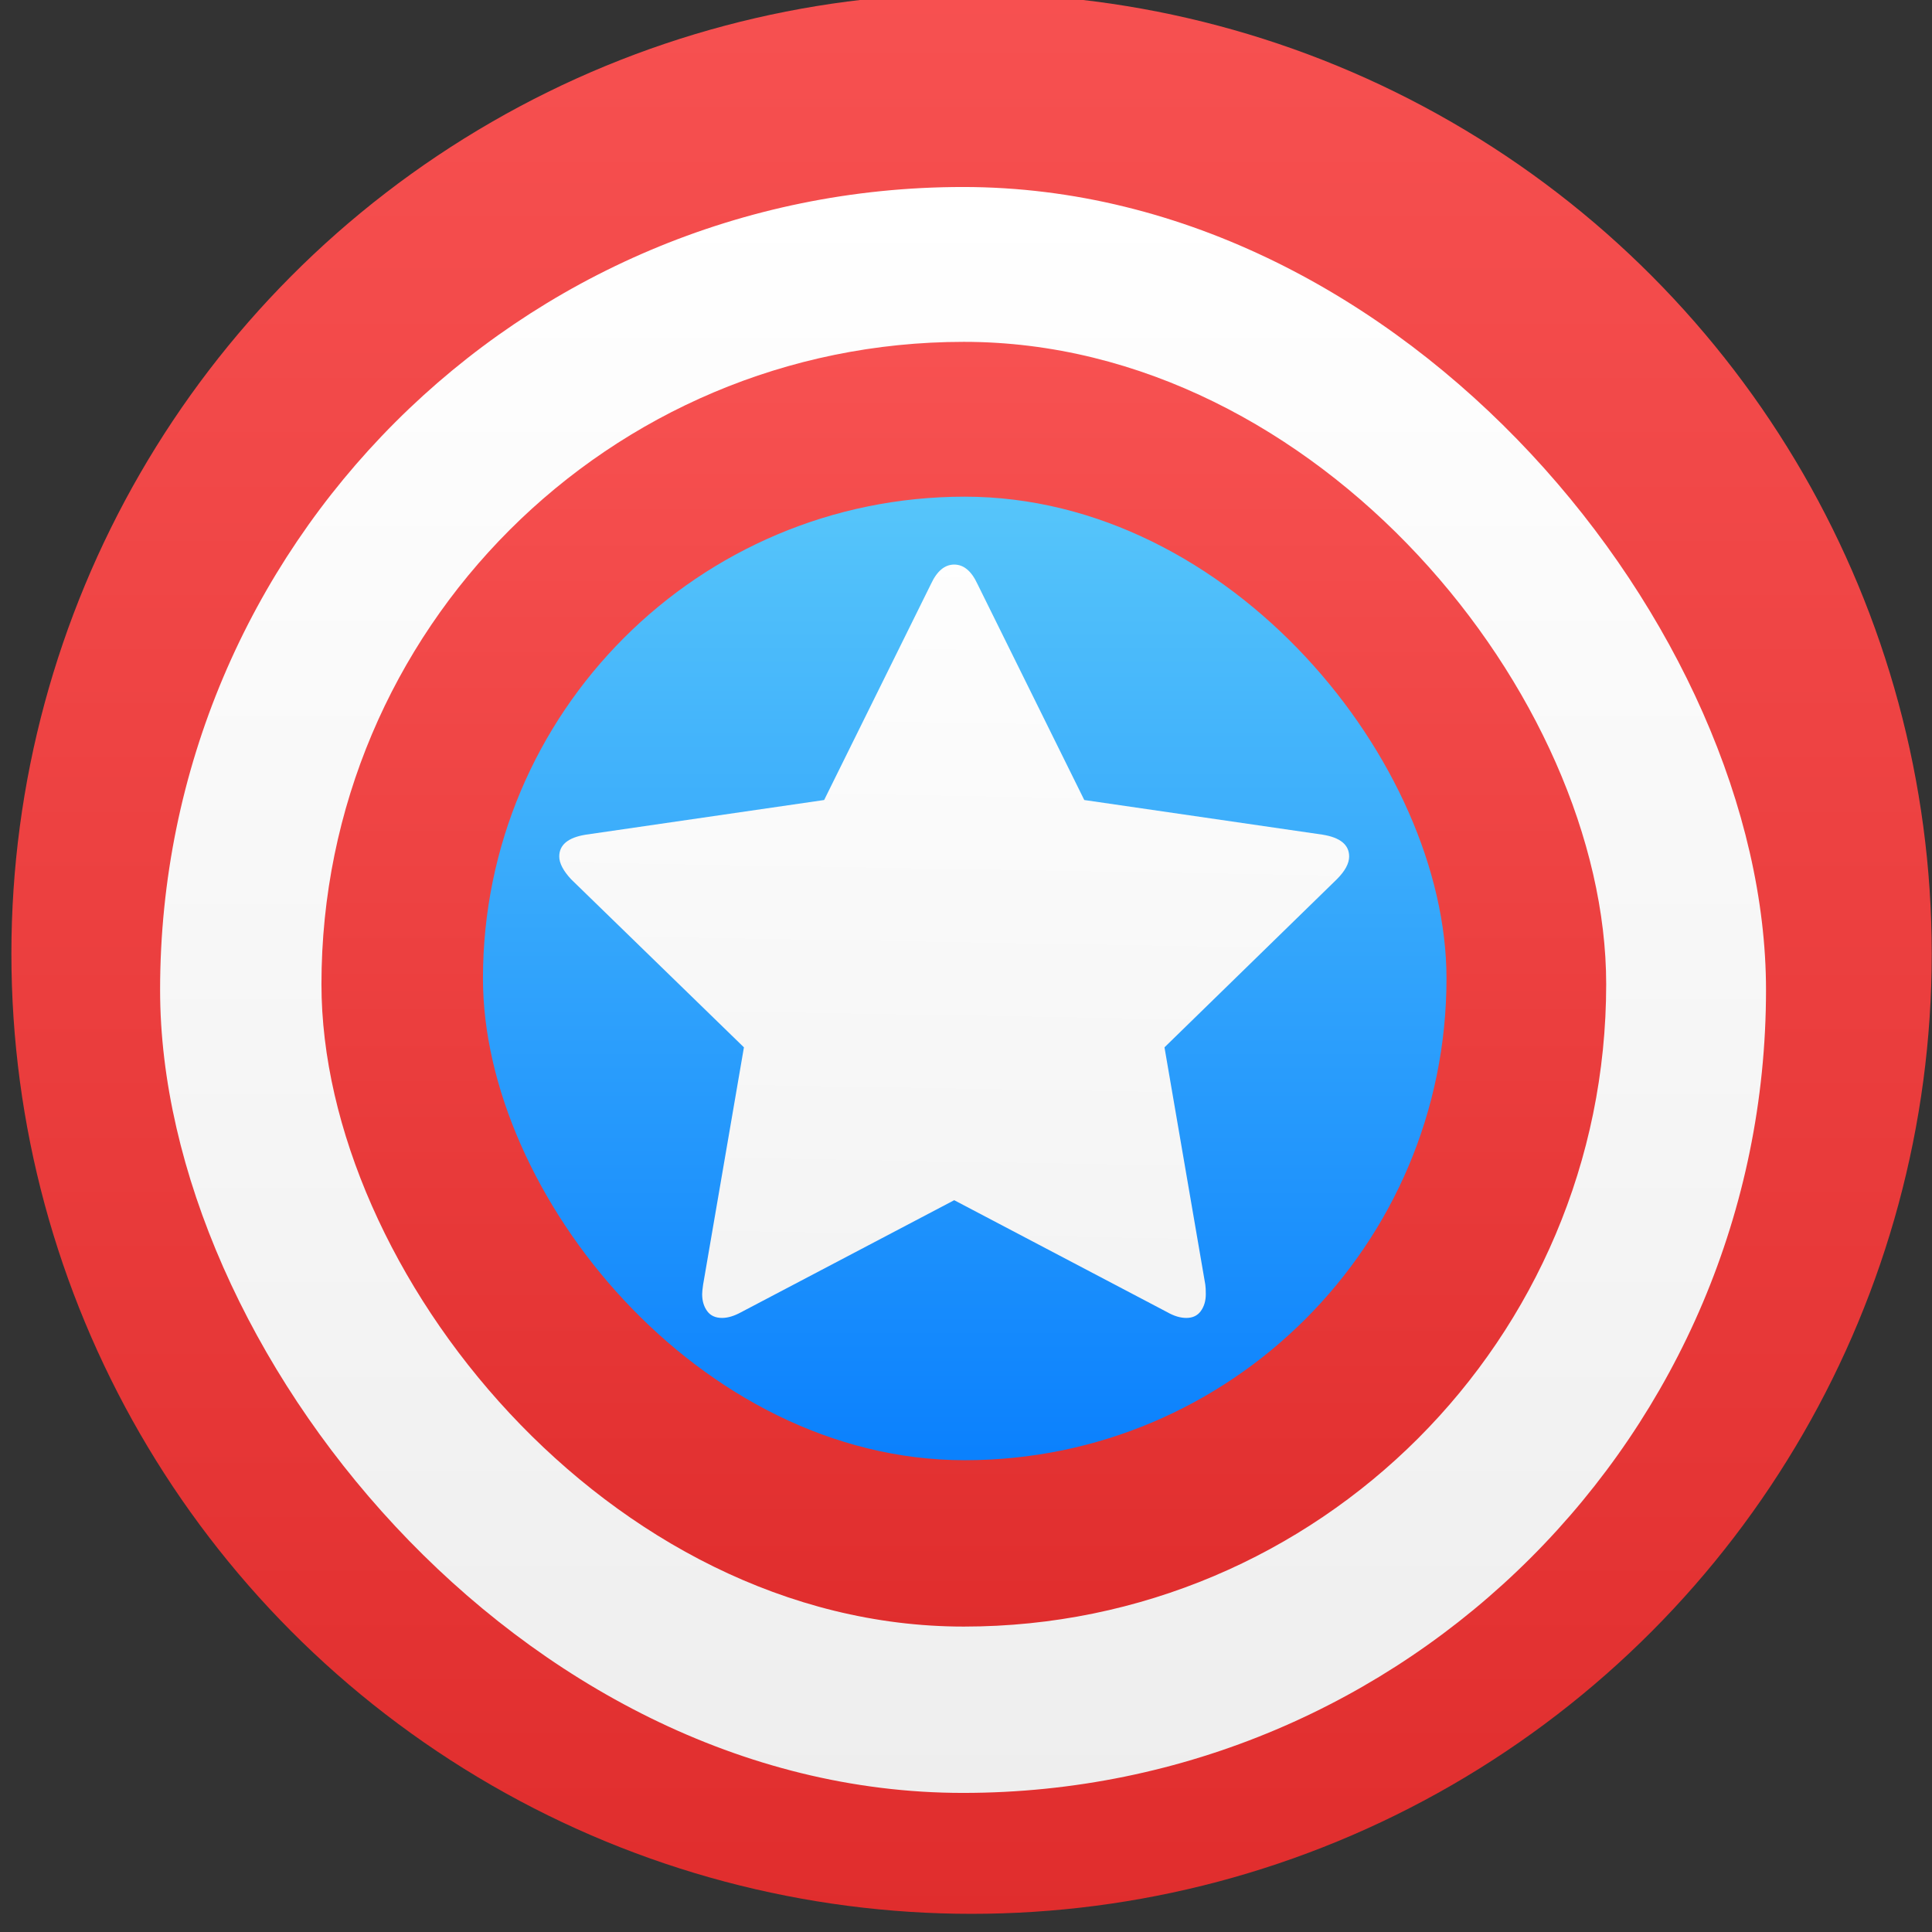 <?xml version="1.0" encoding="UTF-8" standalone="no"?>
<!-- Created with Inkscape (http://www.inkscape.org/) -->

<svg
   xmlns:sketch="http://www.bohemiancoding.com/sketch/ns"
   xmlns:osb="http://www.openswatchbook.org/uri/2009/osb"
   xmlns:dc="http://purl.org/dc/elements/1.1/"
   xmlns:cc="http://creativecommons.org/ns#"
   xmlns:rdf="http://www.w3.org/1999/02/22-rdf-syntax-ns#"
   xmlns:svg="http://www.w3.org/2000/svg"
   xmlns="http://www.w3.org/2000/svg"
   xmlns:xlink="http://www.w3.org/1999/xlink"
   xmlns:sodipodi="http://sodipodi.sourceforge.net/DTD/sodipodi-0.dtd"
   xmlns:inkscape="http://www.inkscape.org/namespaces/inkscape"
   width="48"
   height="48"
   id="svg5453"
   version="1.1"
   inkscape:version="0.91 r13725"
   sodipodi:docname="org.kde.plasma.comic.svg"
   inkscape:export-filename="/home/uri/Iconos de KDE/Breeze/apps/software/firefox.png"
   inkscape:export-xdpi="1024"
   inkscape:export-ydpi="1024">
  <rect width="100%" height="100%" fill="#333333" stroke="none"/>
  <defs
     id="defs5455">
    <linearGradient
       id="linearGradient4424">
      <stop
         offset="0"
         style="stop-color:#f4f4f4;stop-opacity:1"
         id="stop4427" />
      <stop
         offset="1"
         style="stop-color:#fefefe;stop-opacity:1"
         id="stop4429" />
    </linearGradient>
    <linearGradient
       id="linearGradient6067">
      <stop
         id="stop6069"
         style="stop-color:#eeeeee;stop-opacity:1"
         offset="0" />
      <stop
         id="stop6071"
         style="stop-color:#ffffff;stop-opacity:1"
         offset="1" />
    </linearGradient>
    <linearGradient
       id="linearGradient4232">
      <stop
         style="stop-color:#3889e9;stop-opacity:1"
         offset="0"
         id="stop4234-0" />
      <stop
         style="stop-color:#5ea5fb;stop-opacity:1"
         offset="1"
         id="stop4236" />
    </linearGradient>
    <linearGradient
       inkscape:collect="always"
       xlink:href="#linearGradient4232"
       id="linearGradient3426"
       x1="399.571"
       y1="545.798"
       x2="399.571"
       y2="517.798"
       gradientUnits="userSpaceOnUse" />
    <style
       id="current-color-scheme"
       type="text/css">.ColorScheme-Text {
        color:#31363b;
      }
      .ColorScheme-Background{
        color:#eff0f1;
      }
      .ColorScheme-ViewText {
        color:#31363b;
      }
      .ColorScheme-ViewBackground{
        color:#fcfcfc;
      }
      .ColorScheme-ViewHover {
        color:#3daee9;
      }
      .ColorScheme-ViewFocus{
        color:#3daee9;
      }
      .ColorScheme-ButtonText {
        color:#31363b;
      }
      .ColorScheme-ButtonBackground{
        color:#eff0f1;
      }
      .ColorScheme-ButtonHover {
        color:#3daee9;
      }
      .ColorScheme-ButtonFocus{
        color:#3daee9;
      }</style>
    <style
       id="current-color-scheme-8"
       type="text/css">.ColorScheme-Text {
        color:#31363b;
      }
      .ColorScheme-Background{
        color:#eff0f1;
      }
      .ColorScheme-ViewText {
        color:#31363b;
      }
      .ColorScheme-ViewBackground{
        color:#fcfcfc;
      }
      .ColorScheme-ViewHover {
        color:#3daee9;
      }
      .ColorScheme-ViewFocus{
        color:#3daee9;
      }
      .ColorScheme-ButtonText {
        color:#31363b;
      }
      .ColorScheme-ButtonBackground{
        color:#eff0f1;
      }
      .ColorScheme-ButtonHover {
        color:#3daee9;
      }
      .ColorScheme-ButtonFocus{
        color:#3daee9;
      }</style>
    <style
       id="current-color-scheme-7"
       type="text/css">.ColorScheme-Text {
        color:#31363b;
      }
      .ColorScheme-Background{
        color:#eff0f1;
      }
      .ColorScheme-ViewText {
        color:#31363b;
      }
      .ColorScheme-ViewBackground{
        color:#fcfcfc;
      }
      .ColorScheme-ViewHover {
        color:#3daee9;
      }
      .ColorScheme-ViewFocus{
        color:#3daee9;
      }
      .ColorScheme-ButtonText {
        color:#31363b;
      }
      .ColorScheme-ButtonBackground{
        color:#eff0f1;
      }
      .ColorScheme-ButtonHover {
        color:#3daee9;
      }
      .ColorScheme-ButtonFocus{
        color:#3daee9;
      }</style>
    <linearGradient
       inkscape:collect="always"
       id="linearGradient4264">
      <stop
         style="stop-color:#0a80fd;stop-opacity:1"
         offset="0"
         id="stop4266" />
      <stop
         style="stop-color:#56c5fa;stop-opacity:1"
         offset="1"
         id="stop4268" />
    </linearGradient>
    <linearGradient
       osb:paint="gradient"
       id="linearGradient4207">
      <stop
         id="stop3371"
         offset="0"
         style="stop-color:#3498db;stop-opacity:1;" />
      <stop
         id="stop3373"
         offset="1"
         style="stop-color:#3498db;stop-opacity:0;" />
    </linearGradient>
    <linearGradient
       inkscape:collect="always"
       xlink:href="#linearGradient4264"
       id="linearGradient4299"
       x1="-318.579"
       y1="653.957"
       x2="-318.579"
       y2="301.298"
       gradientUnits="userSpaceOnUse" />
    <style
       id="current-color-scheme-0"
       type="text/css">.ColorScheme-Text {
        color:#31363b;
      }
      .ColorScheme-Background{
        color:#eff0f1;
      }
      .ColorScheme-ViewText {
        color:#31363b;
      }
      .ColorScheme-ViewBackground{
        color:#fcfcfc;
      }
      .ColorScheme-ViewHover {
        color:#3daee9;
      }
      .ColorScheme-ViewFocus{
        color:#3daee9;
      }
      .ColorScheme-ButtonText {
        color:#31363b;
      }
      .ColorScheme-ButtonBackground{
        color:#eff0f1;
      }
      .ColorScheme-ButtonHover {
        color:#3daee9;
      }
      .ColorScheme-ButtonFocus{
        color:#3daee9;
      }</style>
    <style
       id="current-color-scheme-8-6"
       type="text/css">.ColorScheme-Text {
        color:#31363b;
      }
      .ColorScheme-Background{
        color:#eff0f1;
      }
      .ColorScheme-ViewText {
        color:#31363b;
      }
      .ColorScheme-ViewBackground{
        color:#fcfcfc;
      }
      .ColorScheme-ViewHover {
        color:#3daee9;
      }
      .ColorScheme-ViewFocus{
        color:#3daee9;
      }
      .ColorScheme-ButtonText {
        color:#31363b;
      }
      .ColorScheme-ButtonBackground{
        color:#eff0f1;
      }
      .ColorScheme-ButtonHover {
        color:#3daee9;
      }
      .ColorScheme-ButtonFocus{
        color:#3daee9;
      }</style>
    <style
       id="current-color-scheme-7-6"
       type="text/css">.ColorScheme-Text {
        color:#31363b;
      }
      .ColorScheme-Background{
        color:#eff0f1;
      }
      .ColorScheme-ViewText {
        color:#31363b;
      }
      .ColorScheme-ViewBackground{
        color:#fcfcfc;
      }
      .ColorScheme-ViewHover {
        color:#3daee9;
      }
      .ColorScheme-ViewFocus{
        color:#3daee9;
      }
      .ColorScheme-ButtonText {
        color:#31363b;
      }
      .ColorScheme-ButtonBackground{
        color:#eff0f1;
      }
      .ColorScheme-ButtonHover {
        color:#3daee9;
      }
      .ColorScheme-ButtonFocus{
        color:#3daee9;
      }</style>
    <style
       id="current-color-scheme-4"
       type="text/css">.ColorScheme-Text {
        color:#31363b;
      }
      .ColorScheme-Background{
        color:#eff0f1;
      }
      .ColorScheme-ViewText {
        color:#31363b;
      }
      .ColorScheme-ViewBackground{
        color:#fcfcfc;
      }
      .ColorScheme-ViewHover {
        color:#3daee9;
      }
      .ColorScheme-ViewFocus{
        color:#3daee9;
      }
      .ColorScheme-ButtonText {
        color:#31363b;
      }
      .ColorScheme-ButtonBackground{
        color:#eff0f1;
      }
      .ColorScheme-ButtonHover {
        color:#3daee9;
      }
      .ColorScheme-ButtonFocus{
        color:#3daee9;
      }</style>
    <style
       id="current-color-scheme-8-0"
       type="text/css">.ColorScheme-Text {
        color:#31363b;
      }
      .ColorScheme-Background{
        color:#eff0f1;
      }
      .ColorScheme-ViewText {
        color:#31363b;
      }
      .ColorScheme-ViewBackground{
        color:#fcfcfc;
      }
      .ColorScheme-ViewHover {
        color:#3daee9;
      }
      .ColorScheme-ViewFocus{
        color:#3daee9;
      }
      .ColorScheme-ButtonText {
        color:#31363b;
      }
      .ColorScheme-ButtonBackground{
        color:#eff0f1;
      }
      .ColorScheme-ButtonHover {
        color:#3daee9;
      }
      .ColorScheme-ButtonFocus{
        color:#3daee9;
      }</style>
    <style
       id="current-color-scheme-7-7"
       type="text/css">.ColorScheme-Text {
        color:#31363b;
      }
      .ColorScheme-Background{
        color:#eff0f1;
      }
      .ColorScheme-ViewText {
        color:#31363b;
      }
      .ColorScheme-ViewBackground{
        color:#fcfcfc;
      }
      .ColorScheme-ViewHover {
        color:#3daee9;
      }
      .ColorScheme-ViewFocus{
        color:#3daee9;
      }
      .ColorScheme-ButtonText {
        color:#31363b;
      }
      .ColorScheme-ButtonBackground{
        color:#eff0f1;
      }
      .ColorScheme-ButtonHover {
        color:#3daee9;
      }
      .ColorScheme-ButtonFocus{
        color:#3daee9;
      }</style>
    <linearGradient
       inkscape:collect="always"
       xlink:href="#linearGradient4179"
       id="linearGradient5299"
       gradientUnits="userSpaceOnUse"
       x1="-318.579"
       y1="653.957"
       x2="-318.579"
       y2="301.298" />
    <linearGradient
       inkscape:collect="always"
       xlink:href="#linearGradient4264"
       id="linearGradient5301"
       gradientUnits="userSpaceOnUse"
       x1="-318.579"
       y1="653.957"
       x2="-318.579"
       y2="301.298" />
    <linearGradient
       inkscape:collect="always"
       xlink:href="#linearGradient4264"
       id="linearGradient5303"
       gradientUnits="userSpaceOnUse"
       x1="-318.579"
       y1="653.957"
       x2="-318.579"
       y2="301.298" />
    <linearGradient
       inkscape:collect="always"
       xlink:href="#linearGradient4264"
       id="linearGradient5305"
       gradientUnits="userSpaceOnUse"
       x1="-318.579"
       y1="653.957"
       x2="-318.579"
       y2="301.298" />
    <linearGradient
       inkscape:collect="always"
       xlink:href="#linearGradient4264"
       id="linearGradient5307"
       gradientUnits="userSpaceOnUse"
       x1="-318.579"
       y1="653.957"
       x2="-318.579"
       y2="301.298" />
    <linearGradient
       id="linearGradient8311-06">
      <stop
         offset="0"
         style="stop-color:#a9a3d4;stop-opacity:1"
         id="stop8313-6" />
      <stop
         id="stop4462"
         style="stop-color:#87baff;stop-opacity:1"
         offset="0.47" />
      <stop
         offset="1"
         style="stop-color:#89ec85;stop-opacity:1"
         id="stop8315-2" />
    </linearGradient>
    <linearGradient
       inkscape:collect="always"
       xlink:href="#linearGradient8311-06"
       id="linearGradient4460"
       x1="0"
       y1="23.5"
       x2="47"
       y2="23.5"
       gradientUnits="userSpaceOnUse" />
    <linearGradient
       inkscape:collect="always"
       xlink:href="#linearGradient4179"
       id="linearGradient4224"
       gradientUnits="userSpaceOnUse"
       gradientTransform="matrix(1.429,0,0,1.429,-163.674,-235.914)"
       x1="400.571"
       y1="545.798"
       x2="400.571"
       y2="517.798" />
    <linearGradient
       id="linearGradient4179"
       inkscape:collect="always">
      <stop
         id="stop4181"
         offset="0"
         style="stop-color:#e02d2d;stop-opacity:1" />
      <stop
         id="stop4183"
         offset="1"
         style="stop-color:#f75151;stop-opacity:1" />
    </linearGradient>
    <linearGradient
       inkscape:collect="always"
       xlink:href="#linearGradient8311-06"
       id="linearGradient4460-9"
       x1="0"
       y1="23.5"
       x2="47"
       y2="23.5"
       gradientUnits="userSpaceOnUse" />
    <linearGradient
       inkscape:collect="always"
       xlink:href="#linearGradient6067"
       id="linearGradient4466"
       gradientUnits="userSpaceOnUse"
       gradientTransform="matrix(1.429,0,0,1.429,-166.889,-238.828)"
       x1="400.571"
       y1="545.798"
       x2="400.571"
       y2="517.798" />
    <linearGradient
       inkscape:collect="always"
       xlink:href="#linearGradient8311-06"
       id="linearGradient4460-3"
       x1="0"
       y1="23.5"
       x2="47"
       y2="23.5"
       gradientUnits="userSpaceOnUse" />
    <linearGradient
       inkscape:collect="always"
       xlink:href="#linearGradient4264"
       id="linearGradient4583"
       gradientUnits="userSpaceOnUse"
       gradientTransform="matrix(1.429,0,0,1.429,-154.538,-231.51)"
       x1="400.571"
       y1="545.798"
       x2="400.571"
       y2="517.798" />
    <linearGradient
       id="linearGradient4422">
      <stop
         id="stop4424"
         offset="0"
         style="stop-color:#ff9300;stop-opacity:1" />
      <stop
         id="stop4426"
         offset="1"
         style="stop-color:#ffd702;stop-opacity:1" />
    </linearGradient>
    <linearGradient
       inkscape:collect="always"
       xlink:href="#linearGradient4422"
       id="linearGradient5598"
       x1="408.622"
       y1="537.657"
       x2="407.81"
       y2="508.873"
       gradientUnits="userSpaceOnUse" />
    <linearGradient
       inkscape:collect="always"
       xlink:href="#linearGradient4424"
       id="linearGradient6065"
       x1="64.72"
       y1="121.552"
       x2="66.863"
       y2="-3.921"
       gradientUnits="userSpaceOnUse"
       gradientTransform="matrix(0.901,0,0,0.901,294.279,88.299)" />
    <linearGradient
       inkscape:collect="always"
       xlink:href="#linearGradient4422"
       id="linearGradient4573"
       gradientUnits="userSpaceOnUse"
       x1="408.622"
       y1="537.657"
       x2="407.81"
       y2="508.873" />
    <linearGradient
       inkscape:collect="always"
       xlink:href="#linearGradient4422"
       id="linearGradient4575"
       gradientUnits="userSpaceOnUse"
       x1="408.622"
       y1="537.657"
       x2="407.81"
       y2="508.873" />
    <linearGradient
       inkscape:collect="always"
       xlink:href="#linearGradient4422"
       id="linearGradient4577"
       gradientUnits="userSpaceOnUse"
       x1="408.622"
       y1="537.657"
       x2="407.81"
       y2="508.873" />
    <linearGradient
       inkscape:collect="always"
       xlink:href="#linearGradient4422"
       id="linearGradient4579"
       gradientUnits="userSpaceOnUse"
       x1="408.622"
       y1="537.657"
       x2="407.81"
       y2="508.873" />
    <linearGradient
       inkscape:collect="always"
       xlink:href="#linearGradient4422"
       id="linearGradient4581"
       gradientUnits="userSpaceOnUse"
       x1="408.622"
       y1="537.657"
       x2="407.81"
       y2="508.873" />
    <linearGradient
       inkscape:collect="always"
       xlink:href="#linearGradient4422"
       id="linearGradient4584"
       gradientUnits="userSpaceOnUse"
       x1="408.622"
       y1="537.657"
       x2="407.81"
       y2="508.873" />
    <linearGradient
       inkscape:collect="always"
       xlink:href="#linearGradient4422"
       id="linearGradient4586"
       gradientUnits="userSpaceOnUse"
       x1="408.622"
       y1="537.657"
       x2="407.81"
       y2="508.873" />
    <linearGradient
       inkscape:collect="always"
       xlink:href="#linearGradient4422"
       id="linearGradient4590"
       gradientUnits="userSpaceOnUse"
       x1="408.622"
       y1="537.657"
       x2="407.81"
       y2="508.873" />
    <linearGradient
       inkscape:collect="always"
       xlink:href="#linearGradient4422"
       id="linearGradient4592"
       gradientUnits="userSpaceOnUse"
       x1="408.622"
       y1="537.657"
       x2="407.81"
       y2="508.873" />
    <linearGradient
       inkscape:collect="always"
       xlink:href="#linearGradient4422"
       id="linearGradient4594"
       gradientUnits="userSpaceOnUse"
       x1="408.622"
       y1="537.657"
       x2="407.81"
       y2="508.873" />
    <linearGradient
       inkscape:collect="always"
       xlink:href="#linearGradient4422"
       id="linearGradient4596"
       gradientUnits="userSpaceOnUse"
       x1="408.622"
       y1="537.657"
       x2="407.81"
       y2="508.873" />
    <linearGradient
       inkscape:collect="always"
       xlink:href="#linearGradient4422"
       id="linearGradient4598"
       gradientUnits="userSpaceOnUse"
       x1="408.622"
       y1="537.657"
       x2="407.81"
       y2="508.873" />
    <linearGradient
       inkscape:collect="always"
       xlink:href="#linearGradient4422"
       id="linearGradient4600"
       gradientUnits="userSpaceOnUse"
       x1="408.622"
       y1="537.657"
       x2="407.81"
       y2="508.873" />
    <linearGradient
       inkscape:collect="always"
       xlink:href="#linearGradient4422"
       id="linearGradient4602"
       gradientUnits="userSpaceOnUse"
       x1="408.622"
       y1="537.657"
       x2="407.81"
       y2="508.873" />
    <linearGradient
       inkscape:collect="always"
       xlink:href="#linearGradient4422"
       id="linearGradient4604"
       gradientUnits="userSpaceOnUse"
       x1="408.622"
       y1="537.657"
       x2="407.81"
       y2="508.873" />
    <linearGradient
       inkscape:collect="always"
       xlink:href="#linearGradient4422"
       id="linearGradient4606"
       gradientUnits="userSpaceOnUse"
       x1="408.622"
       y1="537.657"
       x2="407.81"
       y2="508.873" />
    <linearGradient
       inkscape:collect="always"
       xlink:href="#linearGradient4422"
       id="linearGradient4608"
       gradientUnits="userSpaceOnUse"
       x1="408.622"
       y1="537.657"
       x2="407.81"
       y2="508.873" />
    <linearGradient
       inkscape:collect="always"
       xlink:href="#linearGradient4422"
       id="linearGradient4610"
       gradientUnits="userSpaceOnUse"
       x1="408.622"
       y1="537.657"
       x2="407.81"
       y2="508.873" />
    <linearGradient
       inkscape:collect="always"
       xlink:href="#linearGradient4422"
       id="linearGradient4612"
       gradientUnits="userSpaceOnUse"
       x1="408.622"
       y1="537.657"
       x2="407.81"
       y2="508.873" />
    <linearGradient
       inkscape:collect="always"
       xlink:href="#linearGradient4422"
       id="linearGradient4614"
       gradientUnits="userSpaceOnUse"
       x1="408.622"
       y1="537.657"
       x2="407.81"
       y2="508.873" />
  </defs>
  <sodipodi:namedview
     id="base"
     pagecolor="#5a5a5a"
     bordercolor="#666666"
     borderopacity="1.0"
     inkscape:pageopacity="0"
     inkscape:pageshadow="2"
     inkscape:zoom="4.9613497"
     inkscape:cx="-23.443171"
     inkscape:cy="34.114251"
     inkscape:document-units="px"
     inkscape:current-layer="g4437"
     showgrid="false"
     fit-margin-top="0"
     fit-margin-left="0"
     fit-margin-right="0"
     fit-margin-bottom="0"
     inkscape:window-width="1366"
     inkscape:window-height="633"
     inkscape:window-x="0"
     inkscape:window-y="33"
     inkscape:window-maximized="1"
     inkscape:showpageshadow="false"
     borderlayer="true"
     showguides="false"
     inkscape:guide-bbox="true"
     showborder="false">
    <inkscape:grid
       type="xygrid"
       id="grid4063" />
    <sodipodi:guide
       position="1.1650391e-05,48"
       orientation="4,0"
       id="guide4146" />
    <sodipodi:guide
       position="20,44"
       orientation="0,48"
       id="guide4148" />
    <sodipodi:guide
       position="48,31"
       orientation="-4,0"
       id="guide4150" />
    <sodipodi:guide
       position="60,-10"
       orientation="0,-48"
       id="guide4152" />
    <sodipodi:guide
       position="1.1650391e-05,4"
       orientation="4,0"
       id="guide4154" />
    <sodipodi:guide
       position="2,44"
       orientation="0,48"
       id="guide4156" />
    <sodipodi:guide
       position="48,2.6367188e-05"
       orientation="-4,0"
       id="guide4158" />
    <sodipodi:guide
       position="-10,2.6367188e-05"
       orientation="0,-48"
       id="guide4160" />
    <sodipodi:guide
       position="48,48"
       orientation="0,-4"
       id="guide4162" />
    <sodipodi:guide
       position="44,48"
       orientation="48,0"
       id="guide4164" />
    <sodipodi:guide
       position="44,2.6367188e-05"
       orientation="0,4"
       id="guide4166" />
    <sodipodi:guide
       position="48,2.6367188e-05"
       orientation="-48,0"
       id="guide4168" />
    <sodipodi:guide
       position="4,48"
       orientation="0,-4"
       id="guide4170" />
    <sodipodi:guide
       position="4.2167969e-05,48"
       orientation="48,0"
       id="guide4172" />
    <sodipodi:guide
       position="4.2167969e-05,2.6367188e-05"
       orientation="0,4"
       id="guide4174" />
    <sodipodi:guide
       position="4,22"
       orientation="-48,0"
       id="guide4176" />
    <sodipodi:guide
       position="136.585,-10"
       orientation="0,8"
       id="guide4155" />
    <sodipodi:guide
       position="28,44"
       orientation="0,-8"
       id="guide4159" />
    <sodipodi:guide
       position="4,24"
       orientation="20,0"
       id="guide4205" />
    <sodipodi:guide
       position="4,4"
       orientation="0,20"
       id="guide4207" />
    <sodipodi:guide
       position="25,30"
       orientation="-20,0"
       id="guide4209" />
    <sodipodi:guide
       position="65,20"
       orientation="0,-20"
       id="guide4211" />
    <sodipodi:guide
       position="45,2.6367188e-05"
       orientation="0,1"
       id="guide4243" />
  </sodipodi:namedview>
  <g
     inkscape:label="Capa 1"
     inkscape:groupmode="layer"
     id="layer1"
     transform="translate(-384.571,-499.798)">
    <g
       id="g4207"
       transform="matrix(0.09,0,0,0.09,438.336,482.077)">
      <g
         id="g4571"
         transform="matrix(1.204,0,0,1.204,-42.995,-139.038)">
        <g
           transform="matrix(9.206,0,0,9.206,-4262.747,-3635.204)"
           id="layer1-5"
           inkscape:label="Capa 1">
          <g
             transform="matrix(0.09,0,0,0.09,438.336,482.077)"
             id="g4207-8">
            <g
               transform="matrix(1.204,0,0,1.204,63.521,-89.411)"
               id="g4571-5">
              <g
                 transform="matrix(15.075,0,0,15.075,-6218.922,-8263.619)"
                 id="layer1-9"
                 inkscape:label="Capa 1">
                <circle
                   style="opacity:1;fill:url(#linearGradient3426);fill-opacity:1;stroke:none;stroke-width:4;stroke-miterlimit:4;stroke-dasharray:none;stroke-dashoffset:0;stroke-opacity:1"
                   id="ellipse4233"
                   cx="400.571"
                   cy="531.798"
                   r="0" />
              </g>
            </g>
          </g>
        </g>
        <g
           style="display:inline"
           transform="matrix(9.206,0,0,9.206,-4388.458,-4368.38)"
           id="layer1-4"
           inkscape:label="Capa 1" />
        <g
           id="g5299"
           transform="translate(-14.074,-2.011)">
          <g
             id="g4724"
             transform="matrix(0.959,0,0,0.959,-17.711,32.814)">
            <g
               transform="translate(107.069,39.919)"
               id="g6482">
              <g
                 id="g4224"
                 transform="translate(2.9510586e-6,-0.879)">
                <g
                   transform="matrix(0.948,0,0,0.948,-4.647,6.824)"
                   id="g5856" />
                <g
                   id="g4222"
                   transform="matrix(1.051,0,0,1.051,16.46,-22.65)">
                  <g
                     id="g5290"
                     transform="matrix(1.017,0,0,1.017,5.29,-7.418)">
                    <g
                       id="g3-9"
                       transform="matrix(0.949,0,0,0.949,-1890.105,-400.831)" />
                    <g
                       id="g4299"
                       transform="matrix(8.98,0,0,8.98,-965.05,224.758)">
                      <g
                         id="g33" />
                      <g
                         id="g4272">
                        <g
                           id="g33-5" />
                        <g
                           id="g4437"
                           transform="matrix(0.958,0,0,0.958,2.983,1.041)">
                          <g
                             id="g4382"
                             transform="matrix(1.043,0,0,1.043,-3.112,-1.087)">
                            <g
                               style="fill:url(#linearGradient4299);fill-opacity:1;stroke:none;stroke-width:15.27;stroke-miterlimit:4;stroke-dasharray:none"
                               transform="matrix(0.138,0,0,0.138,116.676,-41.251)"
                               id="g4235">
                              <circle
                                 style="opacity:1;fill:url(#linearGradient5299);fill-opacity:1;stroke:none;stroke-width:15.445;stroke-linecap:round;stroke-linejoin:round;stroke-miterlimit:4;stroke-dasharray:none;stroke-opacity:1"
                                 id="path4217"
                                 cx="-325.887"
                                 cy="478.747"
                                 r="173.447" />
                              <g
                                 transform="matrix(8.797,0,0,8.797,-3865.87,-4050.798)"
                                 id="layer1-14"
                                 inkscape:label="Capa 1"
                                 style="fill:url(#linearGradient5307);fill-opacity:1;stroke:none;stroke-width:1.736;stroke-miterlimit:4;stroke-dasharray:none">
                                <g
                                   inkscape:label="Capa 1"
                                   id="layer1-1"
                                   transform="matrix(1.678,0,0,1.678,-263.919,-368.65)"
                                   style="fill:url(#linearGradient5303);fill-opacity:1;stroke:none;stroke-width:1.034;stroke-miterlimit:4;stroke-dasharray:none">
                                <path
                                   d=""
                                   inkscape:connector-curvature="0"
                                   style="opacity:1;fill:url(#linearGradient5301);fill-opacity:1;stroke:none;stroke-width:1.034;stroke-linecap:round;stroke-linejoin:round;stroke-miterlimit:4;stroke-dasharray:none;stroke-opacity:1"
                                   id="path4693"
                                   r="13.408"
                                   cy="526.612"
                                   cx="396.619" />
                                </g>
                                <g
                                   style="fill:url(#linearGradient5305);fill-opacity:1;stroke:none;stroke-width:1.591;stroke-miterlimit:4;stroke-dasharray:none"
                                   inkscape:label="Capa 1"
                                   id="layer1-8"
                                   transform="matrix(1.091,0,0,1.091,-87.783,-57.812)" />
                              </g>
                            </g>
                            <g
                               transform="translate(-453.317,-498.374)"
                               id="layer1-97"
                               inkscape:label="Capa 1">
                              <g
                                 inkscape:label="Layer 1"
                                 id="layer1-4-4-1"
                                 transform="matrix(0.87,0,0,0.87,513.917,-366.166)">
                                <g
                                   style="stroke-width:1.317;stroke-miterlimit:4;stroke-dasharray:none"
                                   id="g4413-4"
                                   transform="matrix(1.139,0,0,1.139,-3.456,-142.803)">
                                <g
                                   transform="matrix(1.054,0,0,1.054,-0.913,-55.412)"
                                   id="g4312-8">
                                <g
                                   inkscape:label="Capa 1"
                                   id="layer1-0-5"
                                   transform="matrix(0.833,0,0,0.833,-408.281,587.902)">
                                <g
                                   id="g4338-1-2"
                                   transform="matrix(1.112,0,0,1.112,8.214,-56.26)">
                                <g
                                   id="g4340-3-9"
                                   transform="matrix(0.84,0,0,0.84,94.723,341.972)">
                                <g
                                   id="g4414-6"
                                   transform="matrix(1.017,0,0,1.017,-5.048,-3.836)">
                                <g
                                   inkscape:label="Capa 1"
                                   id="layer1-9-8-1"
                                   transform="matrix(1.053,0,0,1.053,-7.034,-334.353)">
                                <g
                                   id="g4280-8"
                                   transform="matrix(1.15,0,0,1.15,-61.286,-78.57)">
                                <rect
                                   style="opacity:1;fill:url(#linearGradient4466);fill-opacity:1;stroke:none"
                                   id="rect4222-7"
                                   width="40"
                                   height="40"
                                   x="385.357"
                                   y="500.884"
                                   ry="20" />
                                </g>
                                </g>
                                </g>
                                <g
                                   id="g4304-3" />
                                <g
                                   id="g4306-5" />
                                <g
                                   id="g4308-8" />
                                <g
                                   id="g4310-4" />
                                <g
                                   id="g4312-3-9" />
                                <g
                                   id="g4314-6" />
                                <g
                                   id="g4316-2" />
                                <g
                                   id="g4318-6" />
                                <g
                                   id="g4320-7" />
                                <g
                                   id="g4322-9" />
                                <g
                                   id="g4324-5" />
                                <g
                                   id="g4326-4" />
                                <g
                                   id="g4328-3-3" />
                                <g
                                   id="g4330-0-4" />
                                <g
                                   id="g4332-2-0" />
                                </g>
                                </g>
                                <g
                                   style="fill:#ffffff;fill-opacity:0.847"
                                   transform="matrix(0.119,0,0,0.119,494.76,510.726)"
                                   id="Settings-5">
                                <g
                                   style="fill:#ffffff;fill-opacity:0.847"
                                   id="g4-8" />
                                </g>
                                </g>
                                </g>
                                </g>
                                <g
                                   id="g3-90"
                                   transform="matrix(0.488,0,0,0.488,21.357,1026.898)"
                                   style="fill:url(#linearGradient4460-9);fill-opacity:1" />
                              </g>
                              <g
                                 inkscape:label="Layer 1"
                                 id="layer1-4-4"
                                 transform="matrix(0.696,0,0,0.696,513.541,-190.59)">
                                <g
                                   style="stroke-width:1.317;stroke-miterlimit:4;stroke-dasharray:none"
                                   id="g4413"
                                   transform="matrix(1.139,0,0,1.139,-3.456,-142.803)">
                                <g
                                   transform="matrix(1.054,0,0,1.054,-0.913,-55.412)"
                                   id="g4312">
                                <g
                                   inkscape:label="Capa 1"
                                   id="layer1-0"
                                   transform="matrix(0.833,0,0,0.833,-408.281,587.902)">
                                <g
                                   id="g4338-1"
                                   transform="matrix(1.112,0,0,1.112,8.214,-56.26)">
                                <g
                                   id="g4340-3"
                                   transform="matrix(0.84,0,0,0.84,94.723,341.972)">
                                <g
                                   id="g4414"
                                   transform="matrix(1.017,0,0,1.017,-5.048,-3.836)">
                                <g
                                   inkscape:label="Capa 1"
                                   id="layer1-9-8"
                                   transform="matrix(1.053,0,0,1.053,-7.034,-334.353)">
                                <g
                                   id="g4280"
                                   transform="matrix(1.15,0,0,1.15,-61.286,-78.57)">
                                <rect
                                   style="opacity:1;fill:url(#linearGradient4224);fill-opacity:1;stroke:none"
                                   id="rect4222"
                                   width="40"
                                   height="40"
                                   x="388.571"
                                   y="503.798"
                                   ry="20" />
                                </g>
                                </g>
                                </g>
                                <g
                                   id="g4304" />
                                <g
                                   id="g4306" />
                                <g
                                   id="g4308" />
                                <g
                                   id="g4310" />
                                <g
                                   id="g4312-3" />
                                <g
                                   id="g4314" />
                                <g
                                   id="g4316" />
                                <g
                                   id="g4318" />
                                <g
                                   id="g4320" />
                                <g
                                   id="g4322" />
                                <g
                                   id="g4324" />
                                <g
                                   id="g4326" />
                                <g
                                   id="g4328-3" />
                                <g
                                   id="g4330-0" />
                                <g
                                   id="g4332-2" />
                                </g>
                                </g>
                                <g
                                   style="fill:#ffffff;fill-opacity:0.847"
                                   transform="matrix(0.119,0,0,0.119,494.76,510.726)"
                                   id="Settings">
                                <g
                                   style="fill:#ffffff;fill-opacity:0.847"
                                   id="g4" />
                                </g>
                                </g>
                                </g>
                                </g>
                                <g
                                   id="g3"
                                   transform="matrix(0.488,0,0,0.488,21.357,1026.898)"
                                   style="fill:url(#linearGradient4460);fill-opacity:1" />
                              </g>
                              <g
                                 inkscape:label="Layer 1"
                                 id="layer1-4-4-3"
                                 transform="matrix(0.522,0,0,0.522,510.899,-14.743)">
                                <g
                                   style="stroke-width:1.317;stroke-miterlimit:4;stroke-dasharray:none"
                                   id="g4413-2"
                                   transform="matrix(1.139,0,0,1.139,-3.456,-142.803)">
                                <g
                                   transform="matrix(1.054,0,0,1.054,-0.913,-55.412)"
                                   id="g4312-5">
                                <g
                                   inkscape:label="Capa 1"
                                   id="layer1-0-4"
                                   transform="matrix(0.833,0,0,0.833,-408.281,587.902)">
                                <g
                                   id="g4338-1-0"
                                   transform="matrix(1.112,0,0,1.112,8.214,-56.26)">
                                <g
                                   id="g4340-3-4"
                                   transform="matrix(0.84,0,0,0.84,94.723,341.972)">
                                <g
                                   id="g4414-8"
                                   transform="matrix(1.017,0,0,1.017,-5.048,-3.836)">
                                <g
                                   inkscape:label="Capa 1"
                                   id="layer1-9-8-6"
                                   transform="matrix(1.053,0,0,1.053,-7.034,-334.353)">
                                <g
                                   id="g4280-4"
                                   transform="matrix(1.15,0,0,1.15,-61.286,-78.57)">
                                <rect
                                   style="opacity:1;fill:url(#linearGradient4583);fill-opacity:1;stroke:none"
                                   id="rect4222-2"
                                   width="40"
                                   height="40"
                                   x="397.707"
                                   y="508.202"
                                   ry="20" />
                                </g>
                                </g>
                                </g>
                                <g
                                   id="g4304-5" />
                                <g
                                   id="g4306-0" />
                                <g
                                   id="g4308-6" />
                                <g
                                   id="g4310-2" />
                                <g
                                   id="g4312-3-8" />
                                <g
                                   id="g4314-5" />
                                <g
                                   id="g4316-9" />
                                <g
                                   id="g4318-4" />
                                <g
                                   id="g4320-8" />
                                <g
                                   id="g4322-3" />
                                <g
                                   id="g4324-56" />
                                <g
                                   id="g4326-1" />
                                <g
                                   id="g4328-3-6" />
                                <g
                                   id="g4330-0-8" />
                                <g
                                   id="g4332-2-6" />
                                </g>
                                </g>
                                <g
                                   style="fill:#ffffff;fill-opacity:0.847"
                                   transform="matrix(0.119,0,0,0.119,494.76,510.726)"
                                   id="Settings-9">
                                <g
                                   style="fill:#ffffff;fill-opacity:0.847"
                                   id="g4-1" />
                                </g>
                                </g>
                                </g>
                                </g>
                                <g
                                   id="g3-8"
                                   transform="matrix(0.488,0,0,0.488,21.357,1026.898)"
                                   style="fill:url(#linearGradient4460-3);fill-opacity:1" />
                              </g>
                              <g
                                 transform="matrix(0.802,0,0,0.802,197.076,102.219)"
                                 id="layer1-96"
                                 inkscape:label="Capa 1"
                                 style="fill:url(#linearGradient5598);fill-opacity:1">
                                <g
                                   inkscape:label="Layer 1"
                                   id="layer1-4-5"
                                   transform="translate(392.244,-502.517)"
                                   style="fill:url(#linearGradient4612);fill-opacity:1">
                                <g
                                   style="fill:url(#linearGradient4608);fill-opacity:1;stroke-width:1.317;stroke-miterlimit:4;stroke-dasharray:none"
                                   id="g4413-8"
                                   transform="matrix(1.139,0,0,1.139,-3.456,-142.803)">
                                <g
                                   transform="matrix(1.054,0,0,1.054,-0.913,-55.412)"
                                   id="g4312-7"
                                   style="fill:url(#linearGradient4606);fill-opacity:1">
                                <g
                                   inkscape:label="Capa 1"
                                   id="layer1-0-2"
                                   transform="matrix(0.833,0,0,0.833,-408.281,587.902)"
                                   style="fill:url(#linearGradient4604);fill-opacity:1">
                                <g
                                   inkscape:label="Capa 1"
                                   id="layer1-92"
                                   transform="matrix(0.848,0,0,0.848,171.219,76.066)"
                                   style="fill:url(#linearGradient4598);fill-opacity:1">
                                <g
                                   id="g4210"
                                   transform="translate(2.4333787e-7,-0.134)"
                                   style="fill:url(#linearGradient4596);fill-opacity:1">
                                <g
                                   inkscape:label="Capa 1"
                                   id="layer1-08"
                                   transform="matrix(1.174,0,0,1.174,-79.056,-83.095)"
                                   style="fill:url(#linearGradient4586);fill-opacity:1">
                                <g
                                   id="g3-2"
                                   transform="matrix(0.138,0,0,0.138,416.592,530.605)"
                                   style="fill:url(#linearGradient4584);fill-opacity:1">
                                <g
                                   transform="matrix(7.224,0,0,7.224,-2235.419,-3907.081)"
                                   id="layer1-07"
                                   inkscape:label="Capa 1"
                                   style="fill:url(#linearGradient4581);fill-opacity:1">
                                <g
                                   transform="translate(-18.53,0.821)"
                                   id="g4227"
                                   style="fill:url(#linearGradient4579);fill-opacity:1">
                                <g
                                   id="g4164"
                                   transform="matrix(1.643,0,0,1.643,-192.548,-355.94)"
                                   style="fill:url(#linearGradient4577);fill-opacity:1">
                                <g
                                   style="fill:url(#linearGradient4575);fill-opacity:1"
                                   transform="matrix(1.333,0,0,1.333,-158.668,-182.068)"
                                   inkscape:label="Capa 1"
                                   id="layer1-49">
                                <g
                                   style="fill:url(#linearGradient4573);fill-opacity:1"
                                   transform="matrix(0.843,0,0,0.843,331.089,-333.379)"
                                   id="layer1-0-8"
                                   inkscape:label="Capa 1" />
                                </g>
                                </g>
                                </g>
                                </g>
                                </g>
                                </g>
                                <g
                                   inkscape:label="Capa 1"
                                   id="layer1-2"
                                   transform="matrix(1.071,0,0,0.99,-36.815,16.418)"
                                   style="display:inline;fill:url(#linearGradient4594);fill-opacity:1">
                                <g
                                   style="fill:url(#linearGradient4592);fill-opacity:1"
                                   id="g4907"
                                   transform="matrix(0.326,0,0,0.326,260.516,363.777)">
                                <g
                                   style="fill:url(#linearGradient4590);fill-opacity:1"
                                   id="g4170"
                                   transform="matrix(1.021,0,0,1.021,-9.663,-10.761)">
                                <g
                                   style="fill:url(#linearGradient4614);fill-opacity:1"
                                   transform="matrix(1.175,0,0,1.175,-79.325,-85.265)"
                                   id="g4236" />
                                </g>
                                </g>
                                </g>
                                </g>
                                </g>
                                <g
                                   style="fill:url(#linearGradient4602);fill-opacity:1"
                                   inkscape:label="Capa 1"
                                   id="layer1-65"
                                   transform="matrix(0.655,0,0,0.655,243.016,183.472)">
                                <g
                                   style="fill:url(#linearGradient4600);fill-opacity:1"
                                   id="star60"
                                   sketch:type="MSLayerGroup"
                                   transform="matrix(0.307,0,0,0.307,387.705,503.852)" />
                                </g>
                                </g>
                                </g>
                                </g>
                                <g
                                   id="g3-0"
                                   transform="matrix(0.488,0,0,0.488,21.357,1026.898)"
                                   style="fill:url(#linearGradient4610);fill-opacity:1" />
                                </g>
                              </g>
                            </g>
                            <g
                               transform="matrix(0.802,0,0,0.802,-302.517,-408.878)"
                               id="layer1-96-2"
                               inkscape:label="Capa 1"
                               style="fill:#000000;fill-opacity:1">
                              <g
                                 inkscape:label="Layer 1"
                                 id="layer1-4-5-1"
                                 transform="translate(392.244,-502.517)"
                                 style="fill:#000000;fill-opacity:1">
                                <g
                                   style="fill:#000000;fill-opacity:1;stroke-width:1.317;stroke-miterlimit:4;stroke-dasharray:none"
                                   id="g4413-8-1"
                                   transform="matrix(1.139,0,0,1.139,-3.456,-142.803)">
                                <g
                                   transform="matrix(1.054,0,0,1.054,-0.913,-55.412)"
                                   id="g4312-7-2"
                                   style="fill:#000000;fill-opacity:1">
                                <g
                                   inkscape:label="Capa 1"
                                   id="layer1-0-2-1"
                                   transform="matrix(0.833,0,0,0.833,-408.281,587.902)"
                                   style="fill:#000000;fill-opacity:1">
                                <g
                                   inkscape:label="Capa 1"
                                   id="layer1-92-9"
                                   transform="matrix(0.848,0,0,0.848,171.219,76.066)"
                                   style="fill:#000000;fill-opacity:1">
                                <g
                                   id="g4210-8"
                                   transform="translate(2.4333787e-7,-0.134)"
                                   style="fill:#000000;fill-opacity:1">
                                <g
                                   inkscape:label="Capa 1"
                                   id="layer1-08-1"
                                   transform="matrix(1.174,0,0,1.174,-79.056,-83.095)"
                                   style="fill:#000000;fill-opacity:1">
                                <g
                                   id="g3-2-9"
                                   transform="matrix(0.138,0,0,0.138,416.592,530.605)"
                                   style="fill:#000000;fill-opacity:1">
                                <g
                                   transform="matrix(7.224,0,0,7.224,-2235.419,-3907.081)"
                                   id="layer1-07-7"
                                   inkscape:label="Capa 1"
                                   style="fill:#000000;fill-opacity:1">
                                <g
                                   transform="translate(-18.53,0.821)"
                                   id="g4227-9"
                                   style="fill:#000000;fill-opacity:1">
                                <g
                                   id="g4164-2"
                                   transform="matrix(1.643,0,0,1.643,-192.548,-355.94)"
                                   style="fill:#000000;fill-opacity:1">
                                <g
                                   style="fill:#000000;fill-opacity:1"
                                   transform="matrix(1.333,0,0,1.333,-158.668,-182.068)"
                                   inkscape:label="Capa 1"
                                   id="layer1-49-8">
                                <g
                                   style="fill:#000000;fill-opacity:1"
                                   transform="matrix(0.843,0,0,0.843,331.089,-333.379)"
                                   id="layer1-0-8-8"
                                   inkscape:label="Capa 1" />
                                </g>
                                </g>
                                </g>
                                </g>
                                </g>
                                </g>
                                <g
                                   inkscape:label="Capa 1"
                                   id="layer1-2-1"
                                   transform="matrix(1.071,0,0,0.99,-36.815,16.418)"
                                   style="display:inline;fill:#000000;fill-opacity:1">
                                <g
                                   style="fill:#000000;fill-opacity:1"
                                   id="g4907-5"
                                   transform="matrix(0.326,0,0,0.326,260.516,363.777)">
                                <g
                                   style="fill:#000000;fill-opacity:1"
                                   id="g4170-0"
                                   transform="matrix(1.021,0,0,1.021,-9.663,-10.761)">
                                <g
                                   style="fill:#000000;fill-opacity:1"
                                   transform="matrix(1.175,0,0,1.175,-79.325,-85.265)"
                                   id="g4236-5" />
                                </g>
                                </g>
                                </g>
                                </g>
                                </g>
                                <g
                                   style="fill:#000000;fill-opacity:1"
                                   inkscape:label="Capa 1"
                                   id="layer1-65-4"
                                   transform="matrix(0.655,0,0,0.655,243.016,183.472)">
                                <g
                                   style="fill:#000000;fill-opacity:1"
                                   id="star60-7"
                                   sketch:type="MSLayerGroup"
                                   transform="matrix(0.307,0,0,0.307,387.705,503.852)">
                                <path
                                   inkscape:connector-curvature="0"
                                   d="m 416.57,133.742 c 0,-1.81 -1.369,-2.935 -4.11,-3.376 l -36.833,-5.356 -16.509,-33.386 c -0.929,-2.006 -2.128,-3.008 -3.595,-3.008 -1.467,0 -2.666,1.002 -3.595,3.008 l -16.51,33.386 -36.835,5.356 c -2.739,0.44 -4.109,1.565 -4.109,3.376 0,1.028 0.612,2.202 1.835,3.522 l 26.709,25.975 -6.31,36.688 c -0.098,0.685 -0.147,1.175 -0.147,1.468 0,1.028 0.257,1.895 0.77,2.606 0.513,0.71 1.283,1.064 2.311,1.064 0.881,0 1.859,-0.292 2.935,-0.88 l 32.945,-17.318 32.947,17.318 c 1.029,0.587 2.007,0.88 2.934,0.88 0.981,0 1.726,-0.353 2.239,-1.064 0.512,-0.71 0.769,-1.578 0.769,-2.606 0,-0.636 -0.024,-1.125 -0.074,-1.468 l -6.311,-36.688 26.635,-25.975 c 1.273,-1.272 1.908,-2.446 1.908,-3.522 l 0,0 z"
                                   id="path2034-0"
                                   sketch:type="MSShapeGroup"
                                   style="fill:url(#linearGradient6065);fill-opacity:1" />
                                </g>
                                </g>
                                </g>
                                </g>
                                </g>
                                <g
                                   id="g3-0-3"
                                   transform="matrix(0.488,0,0,0.488,21.357,1026.898)"
                                   style="fill:#000000;fill-opacity:1" />
                              </g>
                            </g>
                          </g>
                        </g>
                      </g>
                    </g>
                  </g>
                  <g
                     transform="matrix(9.129,0,0,9.129,-846.216,-9095.717)"
                     id="layer1-40"
                     inkscape:label="Capa 1" />
                </g>
              </g>
            </g>
          </g>
        </g>
      </g>
    </g>
  </g>
</svg>
